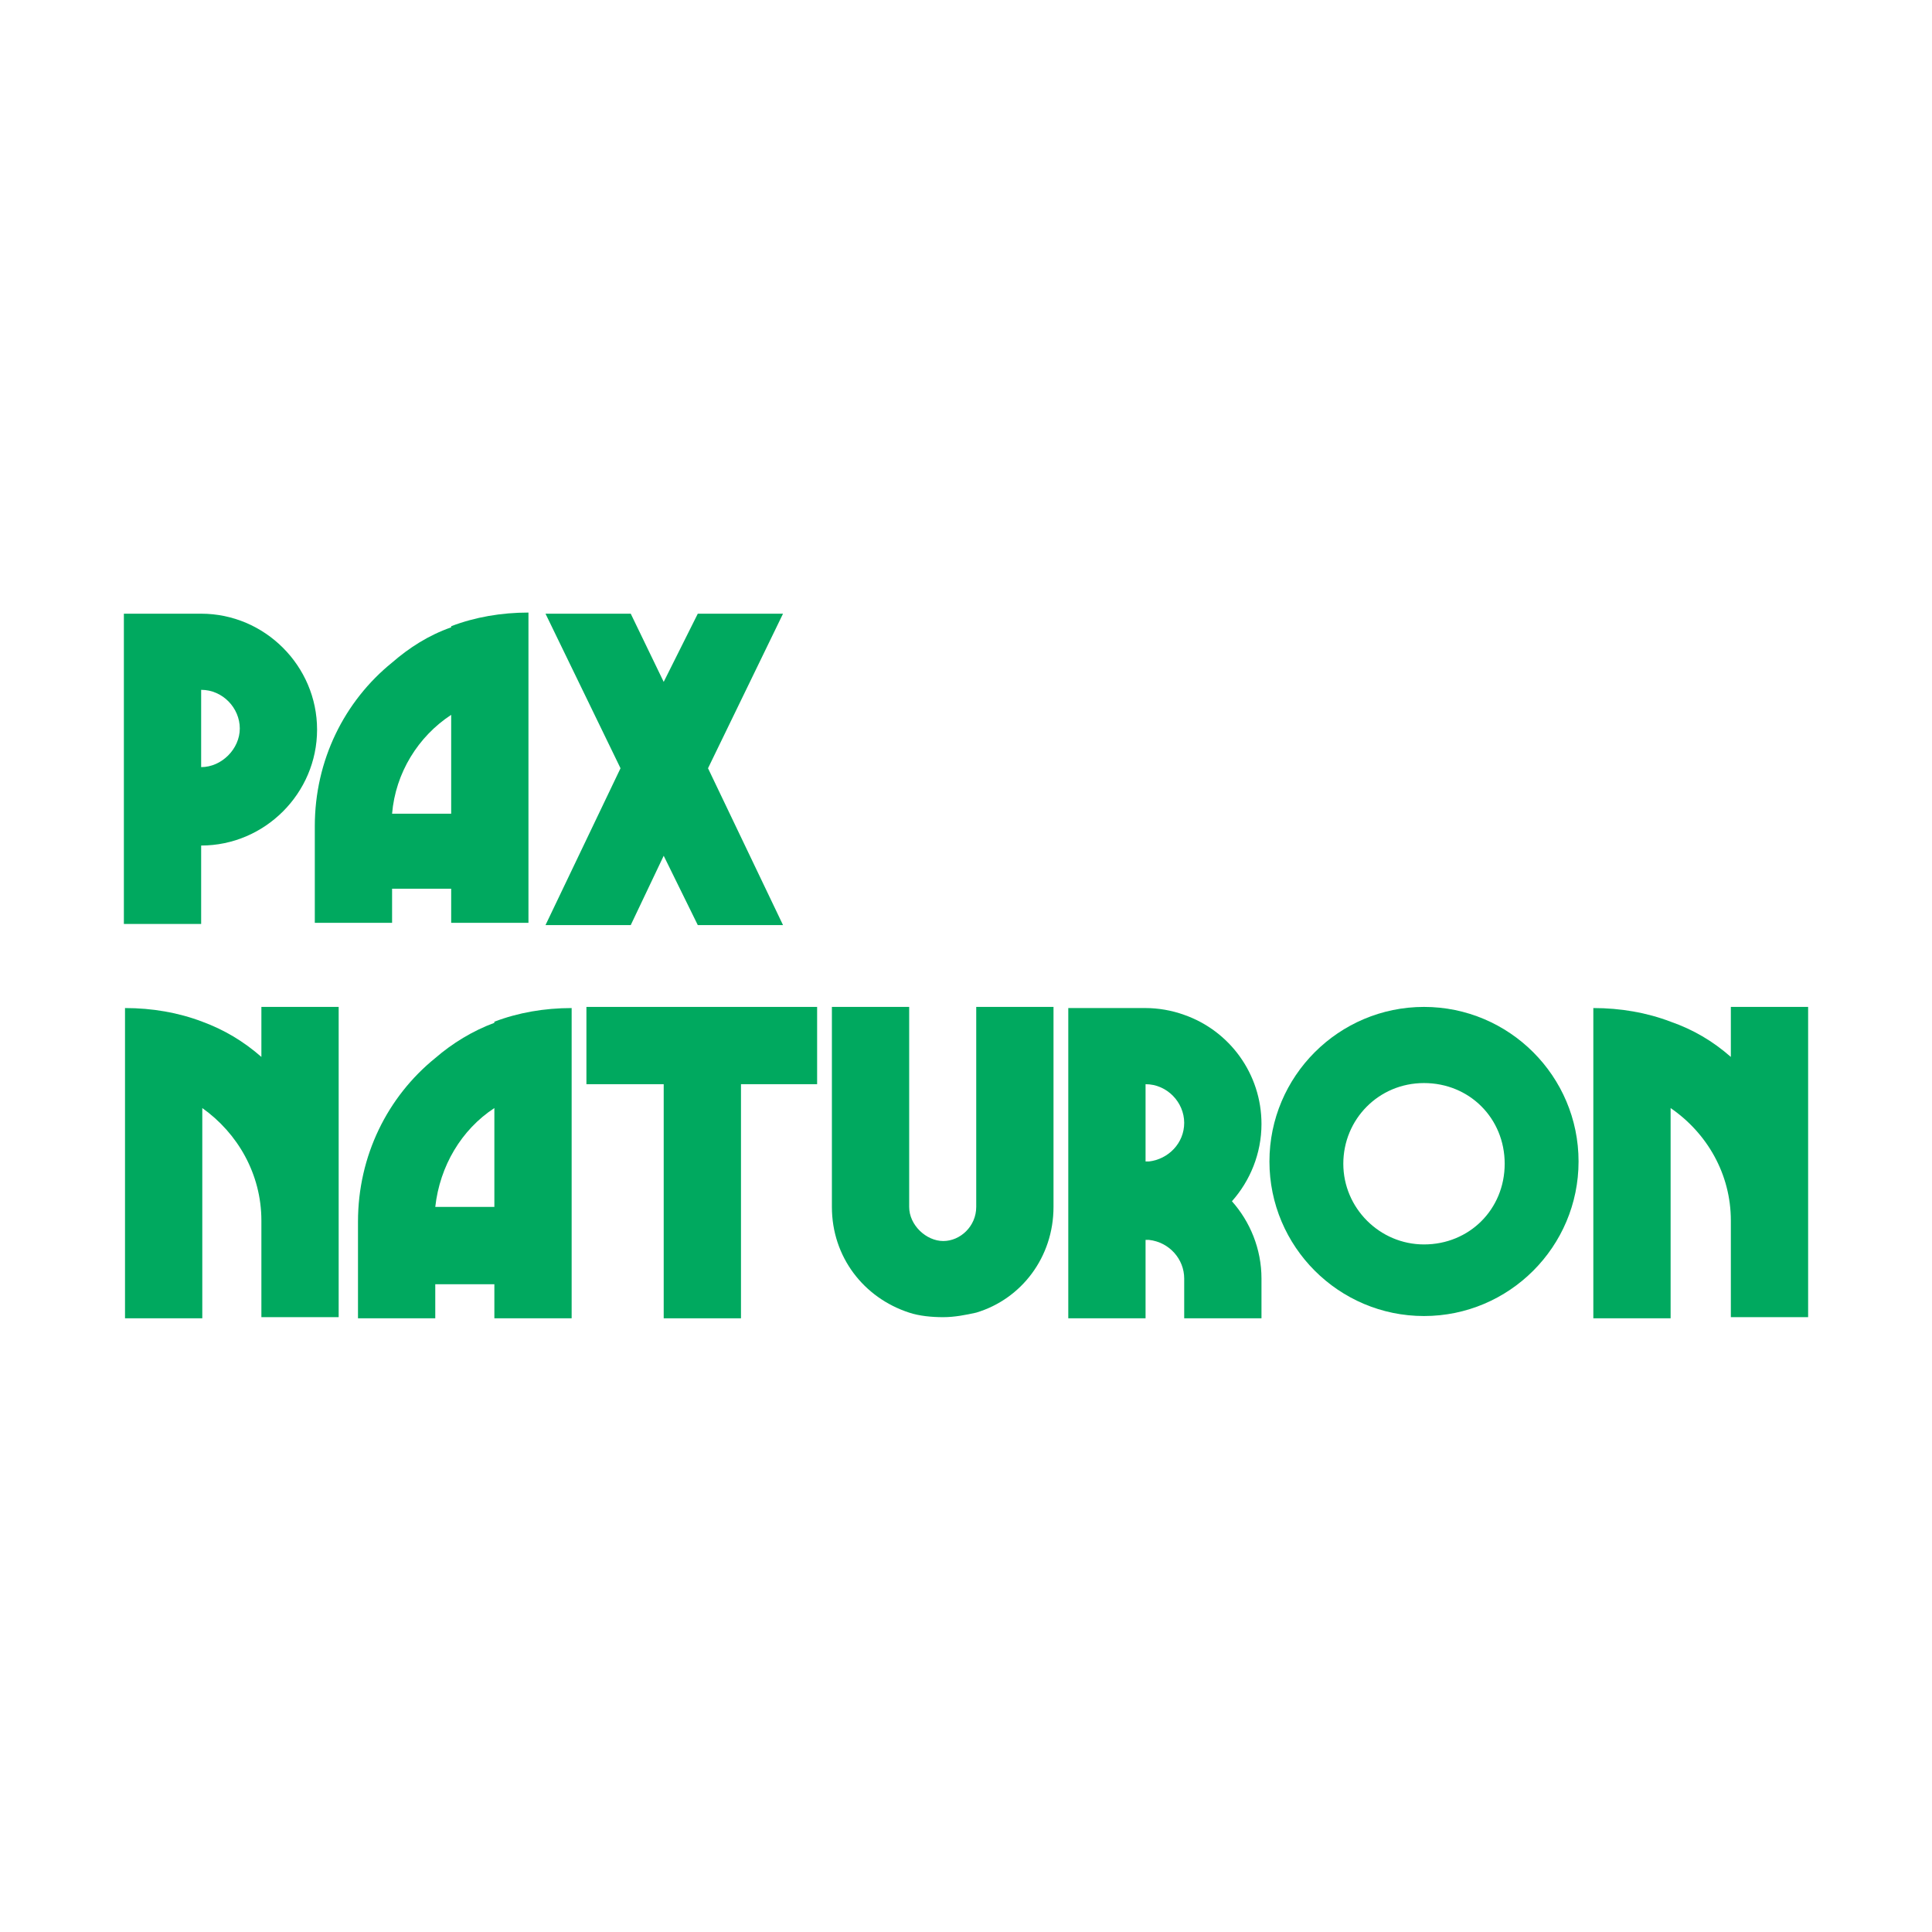 <?xml version="1.0" encoding="utf-8"?>
<svg version="1.2" baseProfile="tiny-ps" xmlns="http://www.w3.org/2000/svg" xmlns:xlink="http://www.w3.org/1999/xlink" viewBox="0 0 170 170" xml:space="preserve">
<title>TAIYO YUSHI CORP.</title>
  <g>
    <path d="M17.7,54h-6.8v27.3h6.8v-6.9c5.6,0,10.2-4.6,10.2-10.2s-4.6-10.2-10.2-10.2ZM17.7,67.6v-6.9c1.9,0,3.4,1.6,3.4,3.4s-1.6,3.4-3.4,3.4Z" fill="#00a95f"/>
    <path d="M39.7,55.2c-2,.7-3.7,1.8-5.2,3.1-4.2,3.4-6.8,8.6-6.8,14.4v8.5h6.8v-3h5.2v3h6.8v-27.3c-2.4,0-4.7.4-6.8,1.2ZM39.7,71.6h-5.2c.3-3.6,2.3-6.8,5.2-8.7v8.7Z" fill="#00a95f"/>
    <polygon points="62.3 67.6 68.9 54 61.4 54 58.4 60 55.5 54 48 54 54.6 67.6 48 81.4 55.5 81.4 58.4 75.3 61.4 81.4 68.9 81.4 62.3 67.6" fill="#00a95f"/>
    <polygon points="71.9 88.6 65.2 88.6 58.4 88.6 51.6 88.6 51.6 95.4 58.4 95.4 58.4 116 65.2 116 65.2 95.4 71.9 95.4 71.9 88.6" fill="#00a95f"/>
    <path d="M43.5,90c-1.9.7-3.7,1.8-5.2,3.1-4.2,3.4-6.8,8.6-6.8,14.4v8.5h6.8v-3h5.2v3h6.8v-27.3c-2.4,0-4.7.4-6.8,1.2ZM43.5,106.2h-5.2c.4-3.6,2.3-6.8,5.2-8.7v8.7Z" fill="#00a95f"/>
    <path d="M23,88.6v4.4c-1.6-1.4-3.3-2.4-5.2-3.1-2.1-.8-4.4-1.2-6.8-1.2v27.3h6.8v-18.5c3.1,2.2,5.2,5.8,5.2,9.9v8.5h6.8v-27.3h-6.8Z" fill="#00a95f"/>
    <path d="M125.3,88.6c-7.5,0-13.6,6.1-13.6,13.6s6.1,13.6,13.6,13.6,13.6-6.1,13.6-13.6-6.1-13.6-13.6-13.6ZM125.3,109.5c-3.9,0-7.1-3.2-7.1-7.1s3.1-7.1,7.1-7.1,7.1,3.1,7.1,7.1-3.1,7.1-7.1,7.1Z" fill="#00a95f"/>
    <path d="M85.9,88.6v17.6c0,1.7-1.4,3-2.9,3s-3-1.4-3-3v-17.6h-6.8v17.6c0,4.4,2.8,8,6.8,9.3.9.3,2,.4,3,.4s2-.2,2.9-.4c4-1.2,6.8-4.9,6.8-9.3v-17.6h-6.8Z" fill="#00a95f"/>
    <path d="M111,98.9c0-4.4-2.8-8.2-6.8-9.6-1.1-.4-2.3-.6-3.4-.6h-6.8v27.3h6.8v-6.9h.3c1.8.2,3.1,1.7,3.1,3.4v3.5h6.8v-3.5c0-2.6-1-5-2.6-6.8,1.6-1.8,2.6-4.2,2.6-6.8h0ZM100.8,95.4c1.9,0,3.4,1.6,3.4,3.4h0c0,1.8-1.4,3.2-3.1,3.4h-.3v-6.9Z" fill="#00a95f"/>
    <path d="M152.3,88.6v4.4c-1.6-1.4-3.3-2.4-5.3-3.1-2.1-.8-4.4-1.2-6.8-1.2v27.3h6.8v-18.5c3.2,2.2,5.3,5.8,5.3,9.9v8.5h6.8v-27.3h-6.8Z" fill="#00a95f"/>
  </g>
</svg>